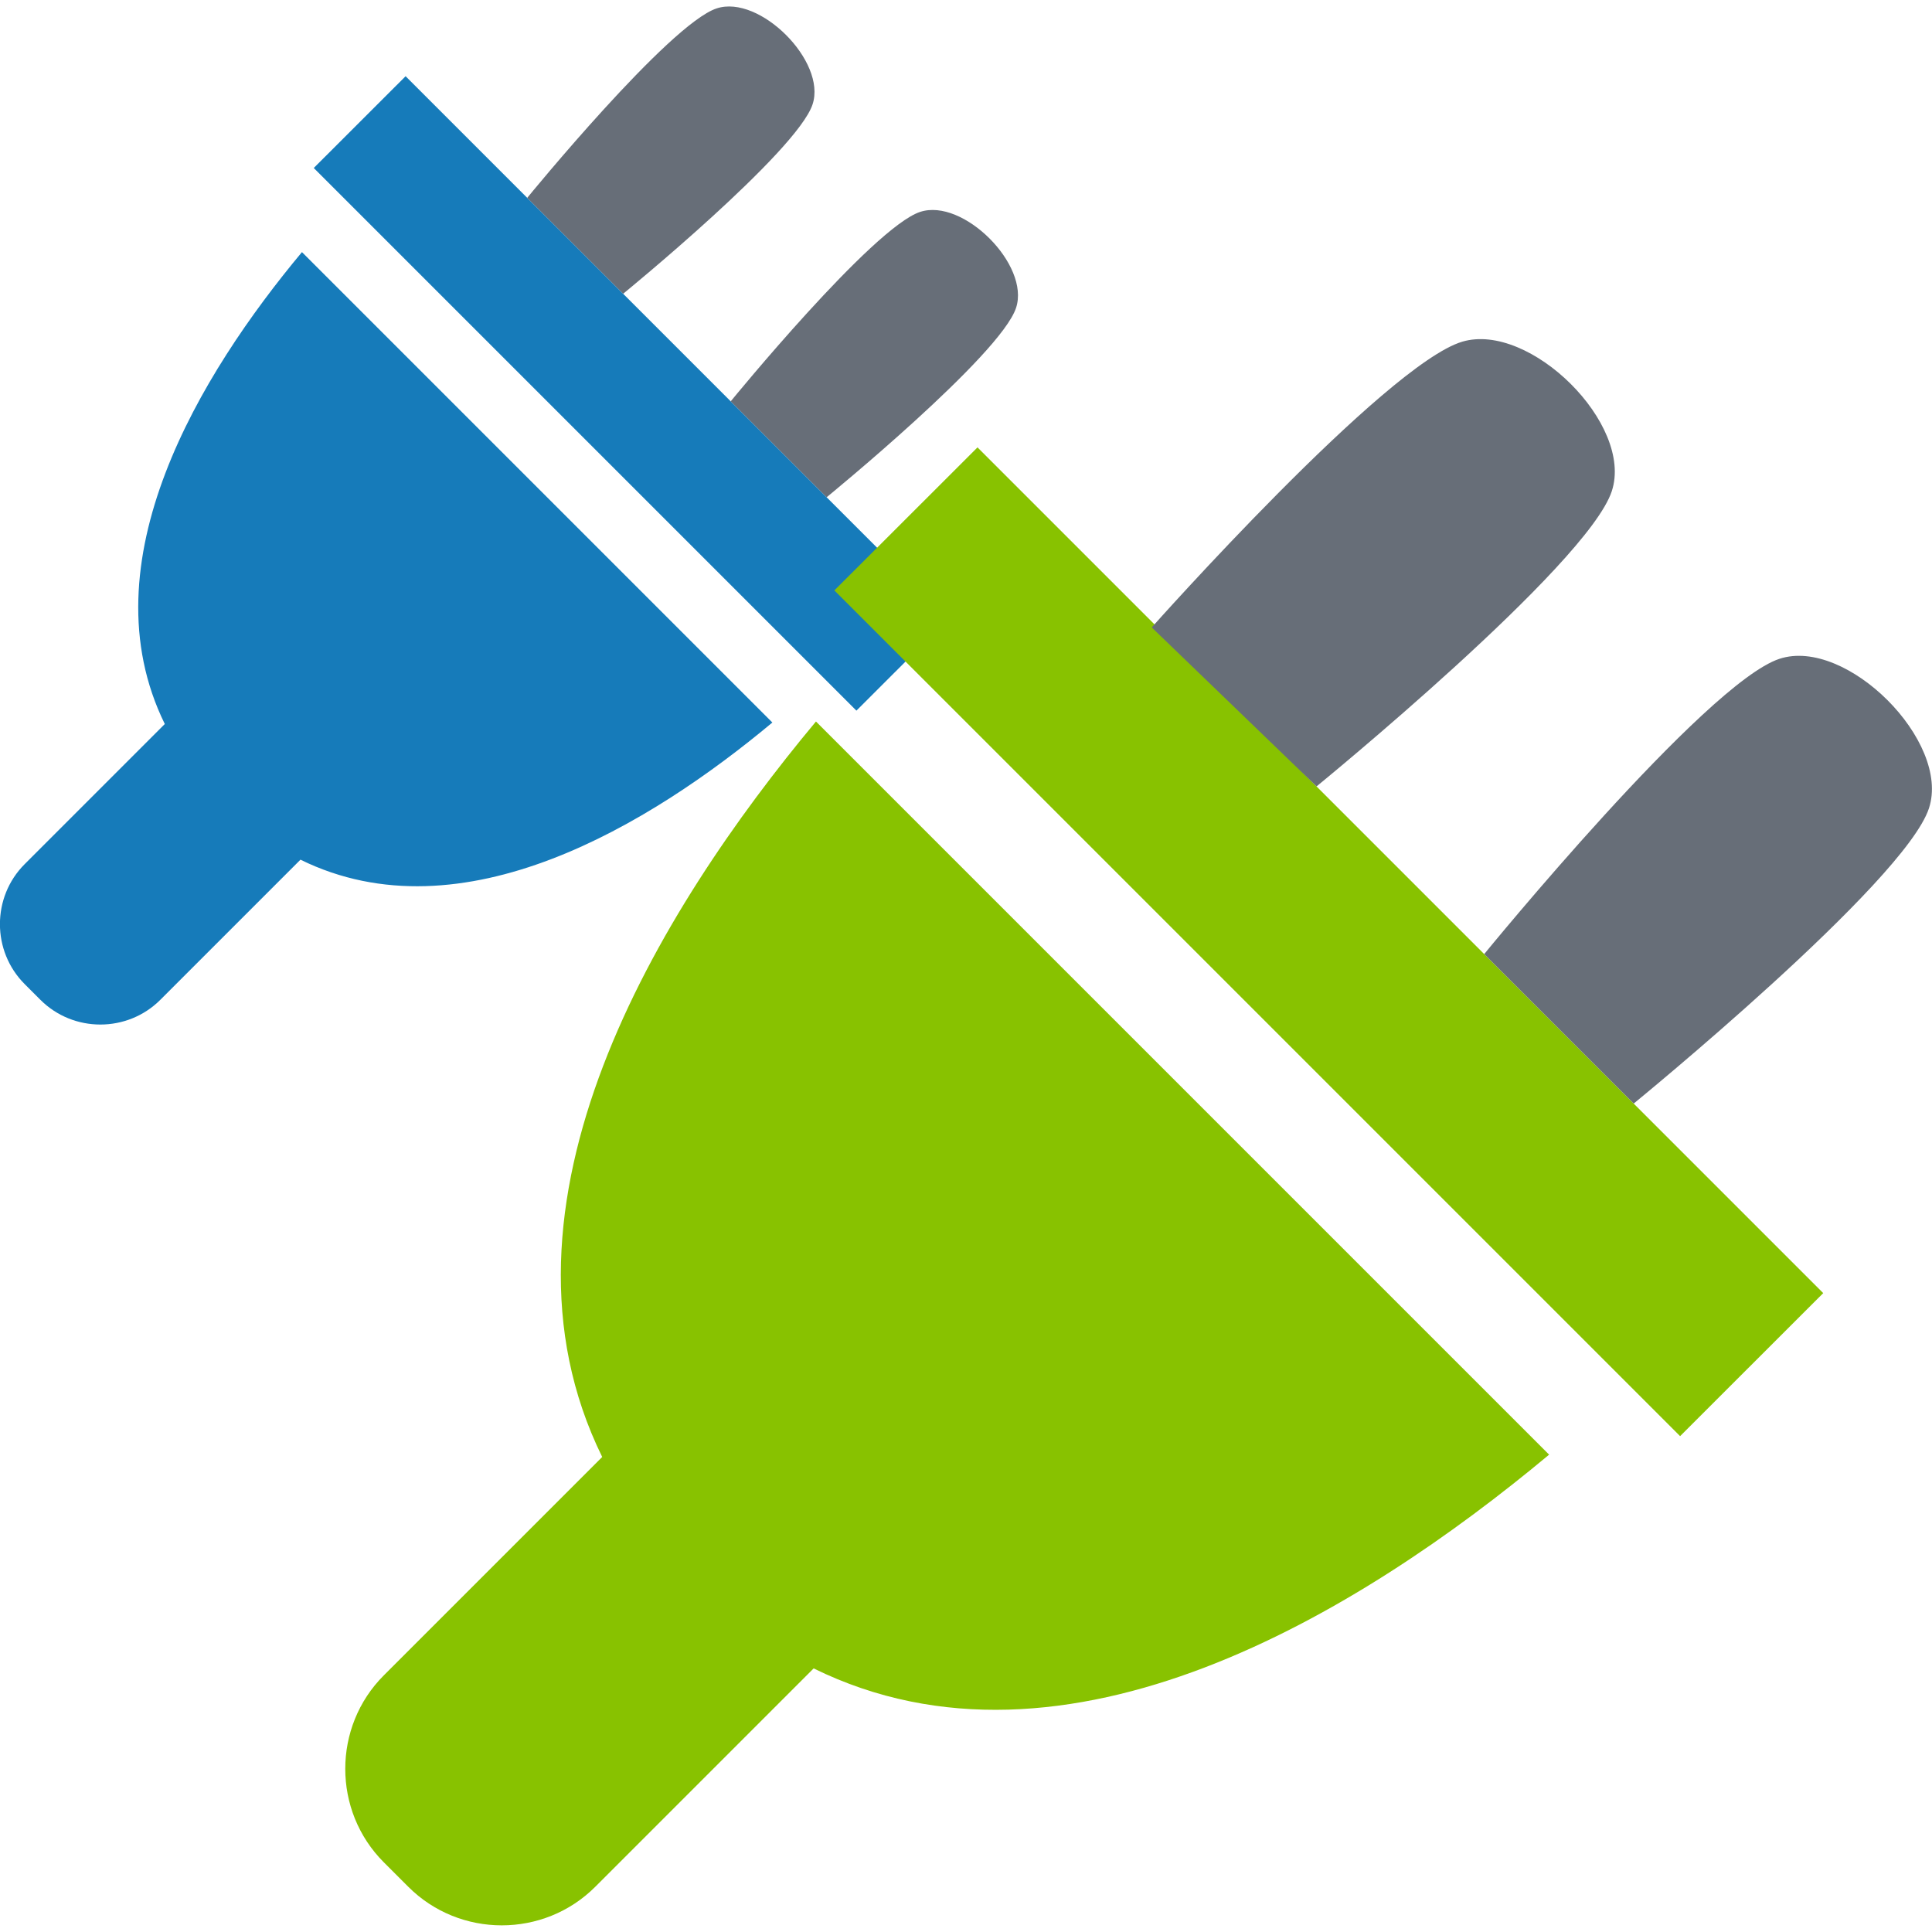 <svg clip-rule="evenodd" fill-rule="evenodd" stroke-linejoin="round" stroke-miterlimit="2" viewBox="0 0 64 64" xmlns="http://www.w3.org/2000/svg"><path d="m-0.0 0h64v64h-64z" fill="none"/><g fill-rule="nonzero"><path d="m15 9-8-8-1.354 1.353 8 8z" fill="#167bba" transform="matrix(2.247 0 0 2.247 -2.293 .278)"/><path d="m16 4.414c.208-.633-.781-1.622-1.414-1.414-.701.23-2.793 2.793-2.793 2.793l1.414 1.414s2.563-2.092 2.793-2.793z" fill="#676e78" transform="matrix(2.247 0 0 2.247 -2.293 .278)"/><path d="m8.793 2.793 1.414 1.414s2.563-2.092 2.793-2.793c.208-.633-.781-1.622-1.414-1.414-.701.23-2.793 2.793-2.793 2.793z" fill="#676e78" transform="matrix(2.247 0 0 2.247 -2.293 .278)"/><path d="m12.407 10.528-6.935-6.935c-1.497 1.795-3.196 4.57-2.022 6.957l-2.066 2.066c-.486.486-.486 1.282 0 1.768l.232.232c.486.486 1.282.486 1.768 0l2.066-2.066c2.387 1.174 5.161-.524 6.957-2.022z" fill="#167bba" transform="matrix(2.247 0 0 2.247 -2.293 .278)"/><path d="m15 9-8-8-1.354 1.353 8 8z" fill="#88c200" transform="matrix(3.502 0 0 3.502 7.867 11.318)"/><path d="m16 4.414c.208-.633-.781-1.622-1.414-1.414-.701.23-2.793 2.793-2.793 2.793l1.414 1.414s2.563-2.092 2.793-2.793z" fill="#676e78" transform="matrix(3.502 0 0 3.502 7.867 11.318)"/><path d="m8.648 2.703 1.559 1.504s2.563-2.092 2.793-2.793c.208-.633-.775-1.603-1.414-1.414-.725.215-2.938 2.703-2.938 2.703z" fill="#676e78" transform="matrix(3.502 0 0 3.502 7.867 11.318)"/><path d="m12.407 10.528-6.935-6.935c-1.497 1.795-3.196 4.57-2.022 6.957l-2.066 2.066c-.486.486-.486 1.282 0 1.768l.232.232c.486.486 1.282.486 1.768 0l2.066-2.066c2.387 1.174 5.161-.524 6.957-2.022z" fill="#88c200" transform="matrix(3.502 0 0 3.502 7.867 11.318)"/></g></svg>